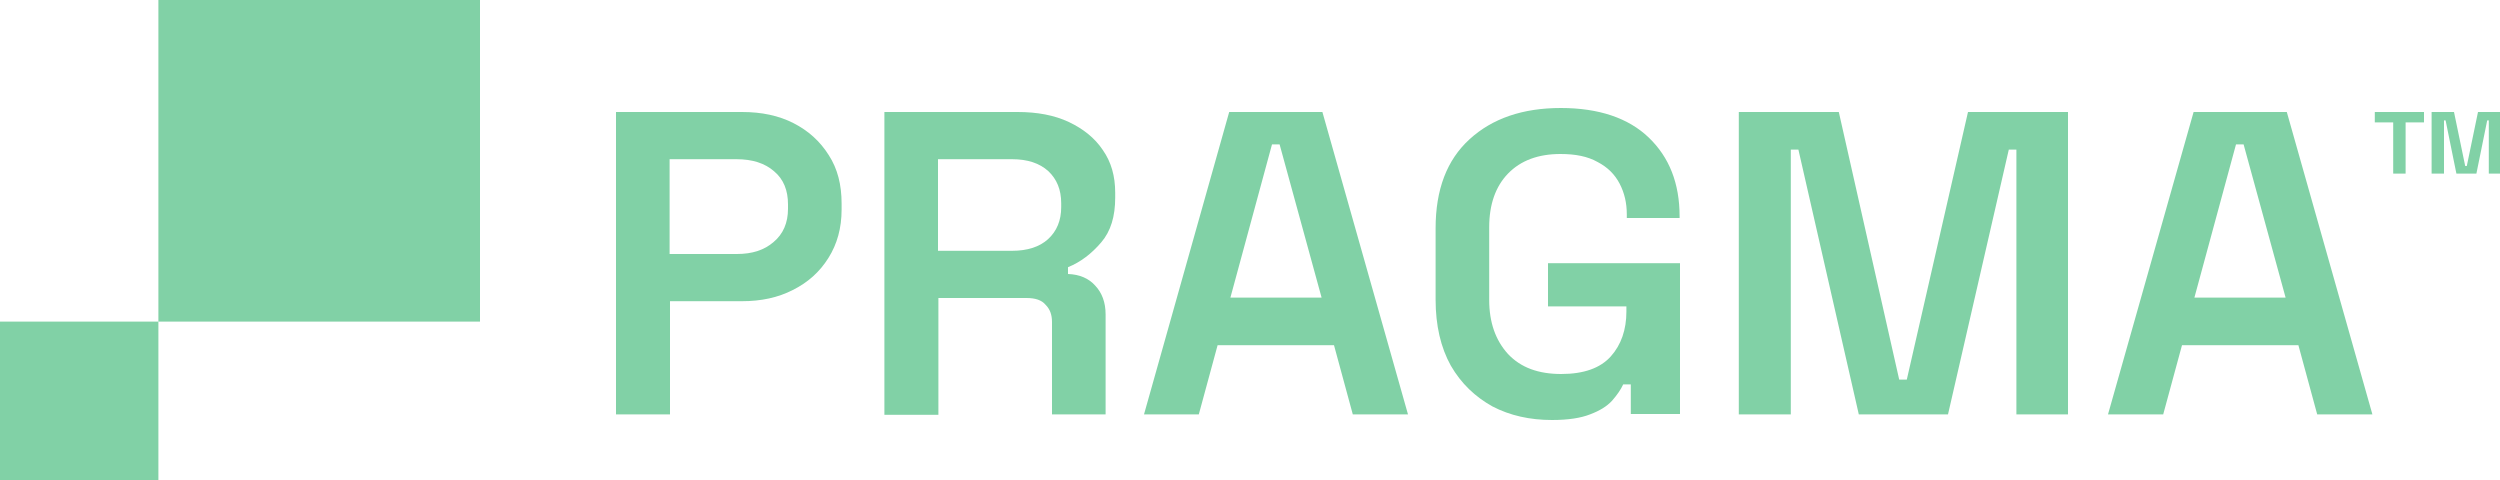 <?xml version="1.0" encoding="UTF-8"?>
<!-- Generated by Pixelmator Pro 3.5.8 -->
<svg width="625" height="120" viewBox="0 0 625 120" xmlns="http://www.w3.org/2000/svg">
    <path id="Path" fill="#81d1a6" fill-rule="evenodd" stroke="none" d="M 39.6 120 L 39.6 80.4 L 0 80.4 L 0 120 L 39.6 120 Z M 120 80.4 L 39.6 80.4 L 39.6 39.6 L 39.6 39.6 L 39.6 39.6 L 39.6 0 L 120 0 L 120 39.6 L 120 39.6 L 120 80.4 Z"/>
    <path id="path1" fill="#81d1a6" stroke="none" d="M 527 103.6 L 548.4 28 L 571.7 28 L 593.1 103.6 L 579.3 103.6 L 574.6 86.3 L 545.5 86.3 L 540.8 103.6 L 527 103.6 Z M 548.6 74.4 L 571.4 74.4 L 560.9 36.1 L 559 36.1 L 548.6 74.4 Z"/>
    <path id="path2" fill="#81d1a6" stroke="none" d="M 434.7 103.6 L 434.7 28 L 459.7 28 L 474.8 94.9 L 476.7 94.9 L 492 28 L 517 28 L 517 103.6 L 504.1 103.6 L 504.1 37.4 L 502.2 37.4 L 487 103.6 L 464.7 103.6 L 449.6 37.4 L 447.7 37.4 L 447.7 103.6 L 434.7 103.6 Z"/>
    <path id="path3" fill="#81d1a6" stroke="none" d="M 286 103.6 L 307.3 28 L 330.6 28 L 352 103.6 L 338.2 103.6 L 333.5 86.3 L 304.4 86.3 L 299.7 103.6 L 286 103.6 Z M 307.6 74.4 L 330.4 74.4 L 319.9 36.1 L 318 36.1 L 307.6 74.4 Z"/>
    <path id="path4" fill="#81d1a6" stroke="none" d="M 221.1 103.6 L 221.1 28 L 254.4 28 C 259.3 28 263.6 28.8 267.2 30.5 C 270.8 32.2 273.7 34.5 275.7 37.5 C 277.8 40.5 278.8 44 278.8 48.2 L 278.8 49.4 C 278.8 54.1 277.7 57.8 275.3 60.6 C 272.9 63.4 270.2 65.5 267 66.8 L 267 68.5 C 269.9 68.6 272.2 69.6 273.8 71.4 C 275.5 73.2 276.4 75.6 276.4 78.6 L 276.4 103.6 L 263 103.6 L 263 80.5 C 263 78.7 262.5 77.3 261.4 76.2 C 260.4 75 258.8 74.5 256.6 74.5 L 234.6 74.5 L 234.6 103.7 L 221.1 103.7 Z M 234.5 62.7 L 253 62.7 C 256.9 62.7 259.9 61.7 262 59.8 C 264.2 57.8 265.3 55.1 265.3 51.8 L 265.3 50.8 C 265.3 47.4 264.2 44.8 262.1 42.8 C 259.9 40.8 256.9 39.8 253 39.8 L 234.5 39.8 L 234.5 62.7 Z"/>
    <path id="path5" fill="#81d1a6" stroke="none" d="M 154 103.6 L 154 28 L 185.5 28 C 190.4 28 194.7 28.9 198.4 30.8 C 202.1 32.7 205 35.3 207.2 38.8 C 209.4 42.2 210.4 46.2 210.4 50.9 L 210.4 52.4 C 210.4 57 209.3 61 207.1 64.5 C 204.9 68 202 70.6 198.2 72.5 C 194.5 74.4 190.3 75.3 185.5 75.3 L 167.5 75.3 L 167.5 103.6 L 154 103.6 Z M 167.5 63.5 L 184.2 63.5 C 188.1 63.5 191.1 62.5 193.4 60.5 C 195.8 58.5 197 55.7 197 52.2 L 197 51.1 C 197 47.6 195.9 44.8 193.5 42.8 C 191.2 40.8 188.1 39.8 184.1 39.8 L 167.4 39.8 L 167.4 63.5 Z"/>
    <path id="path6" fill="#81d1a6" stroke="none" d="M 607.9 43.4 L 607.9 28 L 613.5 28 L 616.3 41.5 L 616.7 41.5 L 619.5 28 L 625.1 28 L 625.1 43.4 L 622.2 43.4 L 622.2 30.1 L 621.8 30.1 L 619.1 43.4 L 614.1 43.4 L 611.4 30.1 L 611 30.1 L 611 43.4 L 607.9 43.4 Z"/>
    <path id="path7" fill="#81d1a6" stroke="none" d="M 598.3 43.4 L 598.3 30.6 L 593.7 30.6 L 593.7 28 L 606 28 L 606 30.6 L 601.4 30.6 L 601.4 43.4 L 598.3 43.4 Z"/>
    <path id="path8" fill="#81d1a6" stroke="none" d="M 388 105 C 382.5 105 377.5 103.9 373.1 101.6 C 368.8 99.2 365.3 95.9 362.7 91.4 C 360.2 86.9 358.9 81.4 358.9 74.9 L 358.9 57.1 C 358.9 47.4 361.7 40 367.4 34.8 C 373.1 29.6 380.7 27 390.2 27 C 399.7 27 407.1 29.5 412.2 34.4 C 417.3 39.3 419.9 45.8 419.9 54.1 L 419.9 54.5 L 406.7 54.5 L 406.7 53.6 C 406.7 50.7 406.1 48.2 404.9 45.9 C 403.7 43.6 401.9 41.8 399.4 40.5 C 396.9 39.1 393.9 38.5 390.1 38.5 C 384.6 38.5 380.2 40.1 377 43.4 C 373.9 46.6 372.3 51.1 372.3 56.8 L 372.3 75 C 372.3 80.6 373.9 85.1 377 88.5 C 380.2 91.9 384.6 93.5 390.3 93.5 C 396 93.5 400.1 92 402.7 89.1 C 405.3 86.2 406.6 82.4 406.6 77.9 L 406.6 76.6 L 387 76.6 L 387 65.8 L 420 65.8 L 420 103.5 L 407.7 103.5 L 407.7 96.1 L 405.8 96.1 C 405.2 97.4 404.3 98.7 403 100.2 C 401.7 101.6 399.9 102.7 397.5 103.6 C 395.2 104.5 392.1 105 388 105 Z"/>
</svg>
